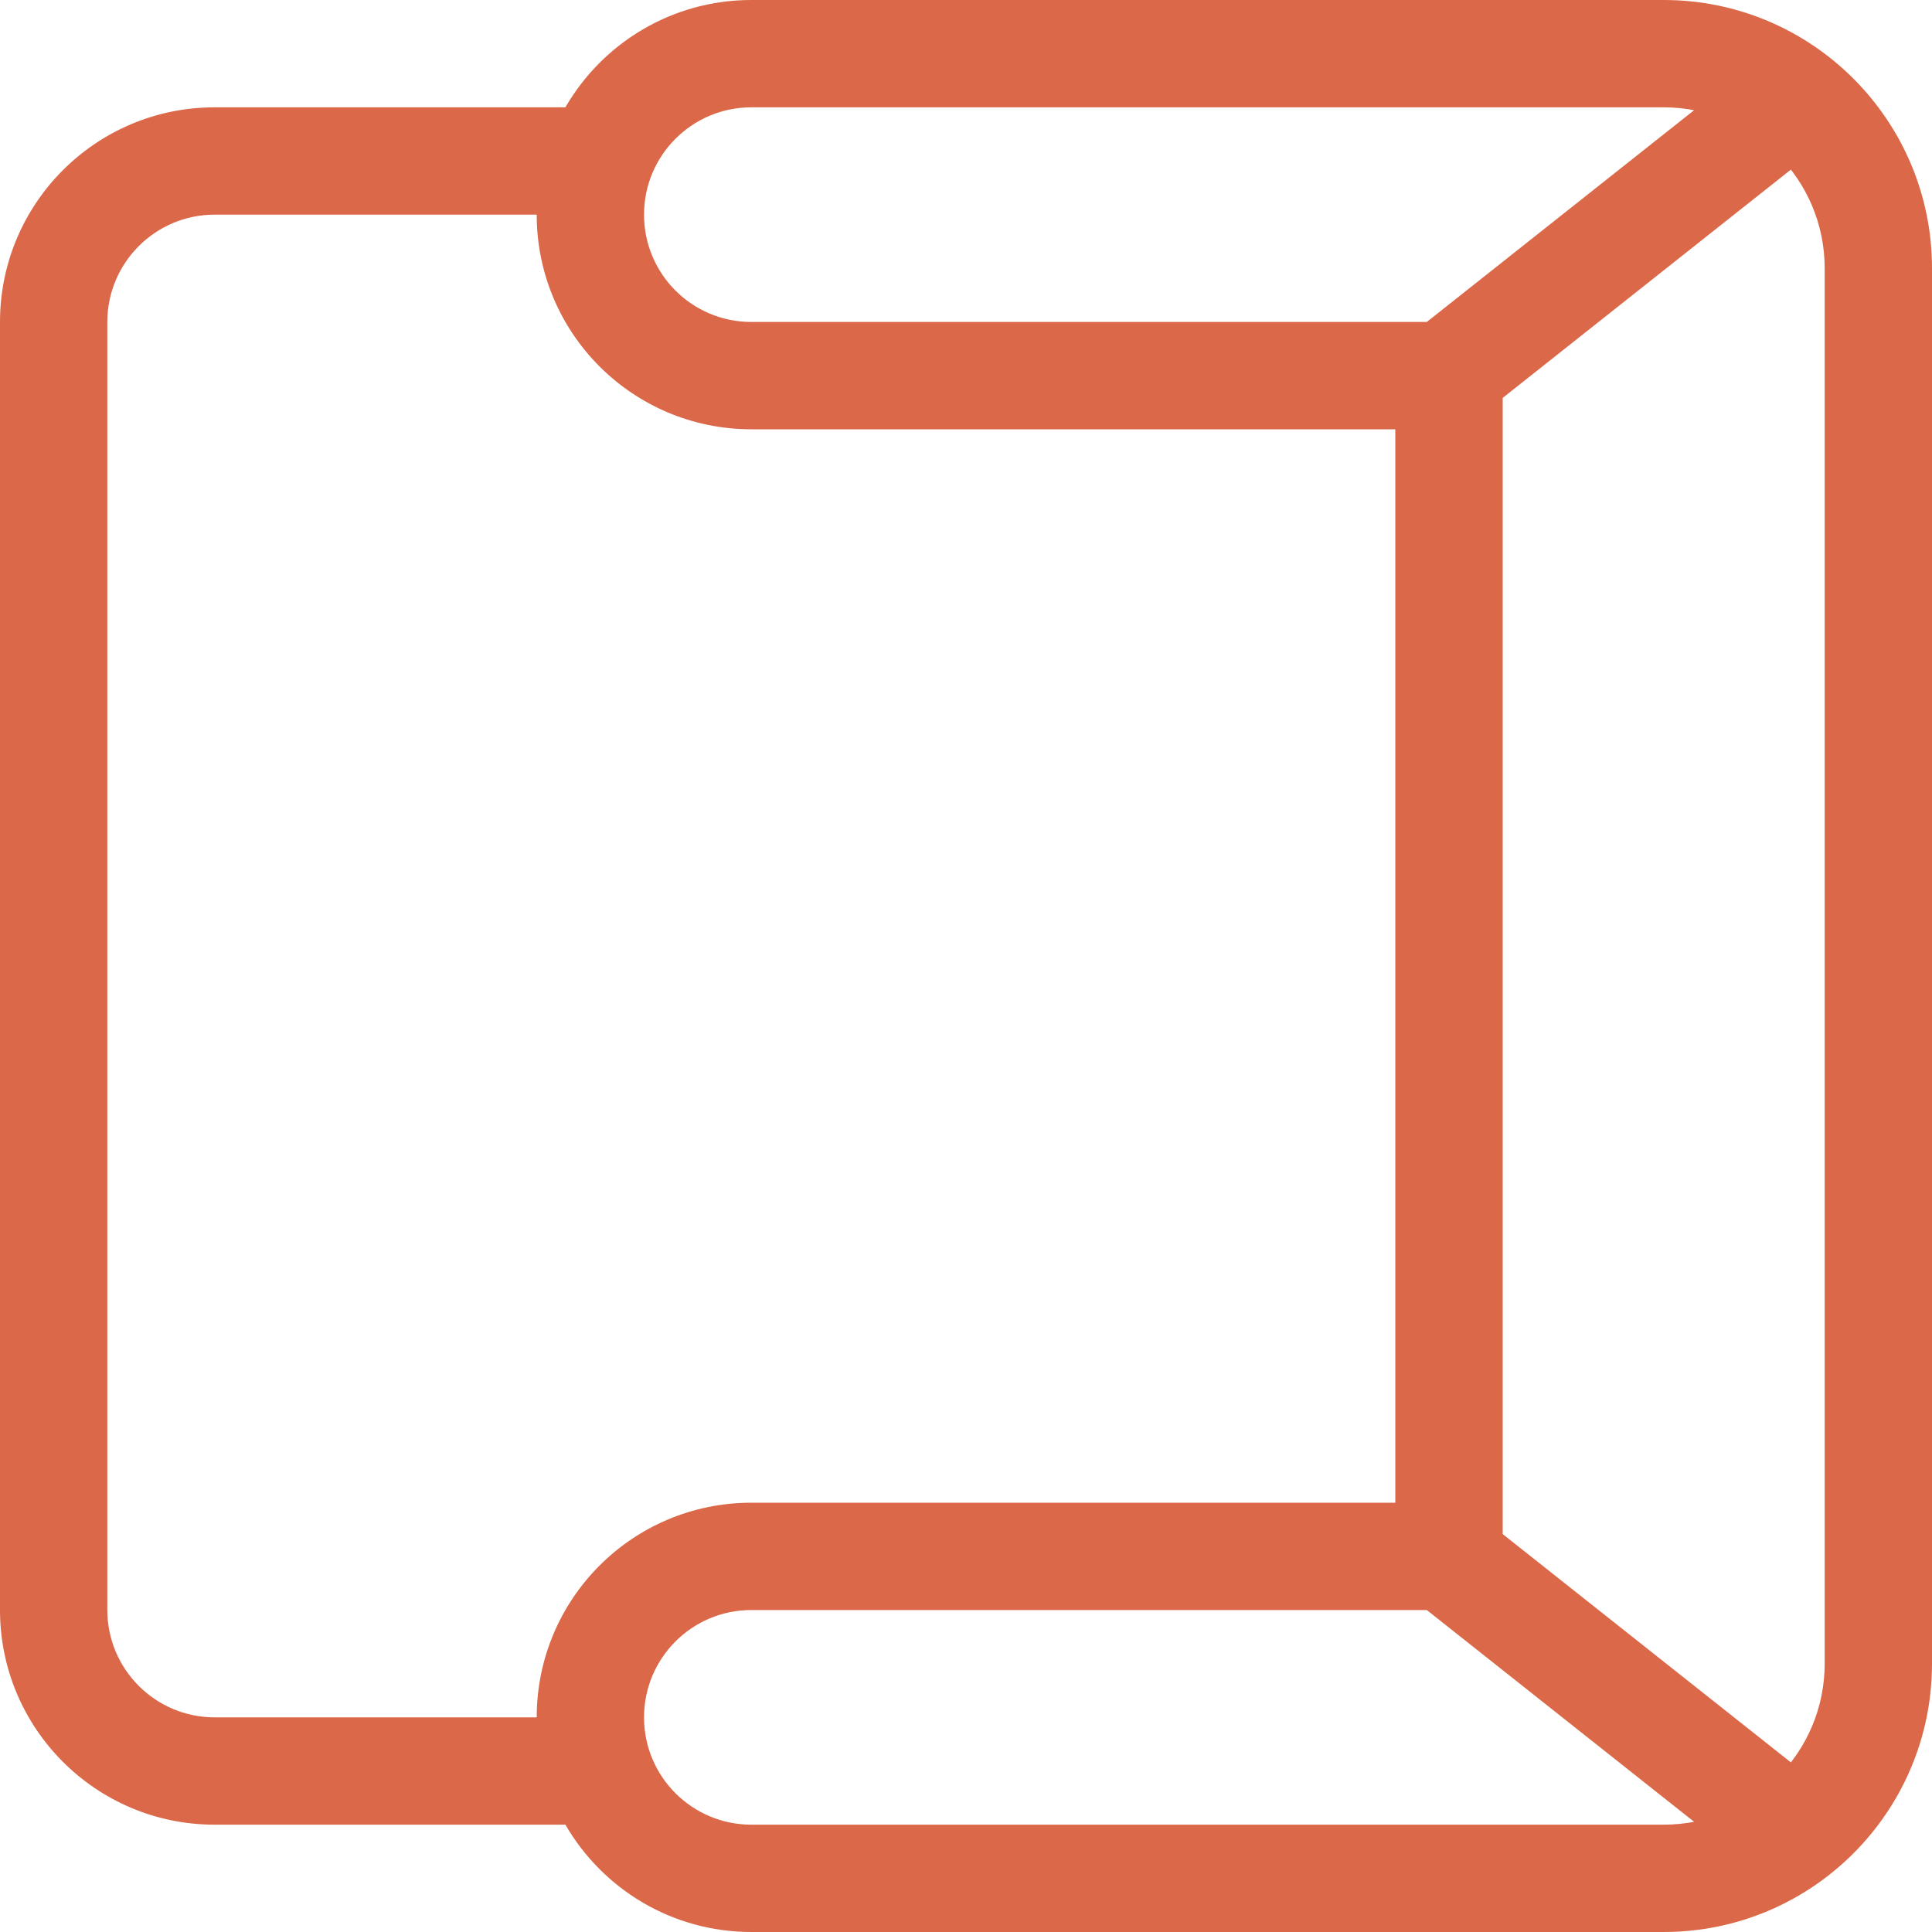 <svg width="20" height="20" viewBox="0 0 20 20" fill="none" xmlns="http://www.w3.org/2000/svg">
<path fill-rule="evenodd" clip-rule="evenodd" d="M20 17.222C20 18.756 18.756 20 17.222 20H7.778C6.955 20 6.237 19.553 5.853 18.889H2.222C0.995 18.889 0 17.894 0 16.667V3.333C0 2.106 0.995 1.111 2.222 1.111H5.853C6.237 0.447 6.955 0 7.778 0H17.222C18.756 0 20 1.244 20 2.778V17.222ZM7.778 1.111H17.222C18.143 1.111 18.889 1.857 18.889 2.778V17.222C18.889 18.143 18.143 18.889 17.222 18.889H7.778C7.164 18.889 6.667 18.391 6.667 17.778C6.667 17.164 7.164 16.667 7.778 16.667H15.556V3.333H7.778C7.164 3.333 6.667 2.836 6.667 2.222C6.667 1.609 7.164 1.111 7.778 1.111ZM14.444 4.444V15.556H7.778C6.55 15.556 5.556 16.55 5.556 17.778H2.222C1.609 17.778 1.111 17.28 1.111 16.667V3.333C1.111 2.72 1.609 2.222 2.222 2.222H5.556C5.556 3.45 6.55 4.444 7.778 4.444H14.444Z" fill="#DB6848"/>
<path fill-rule="evenodd" clip-rule="evenodd" d="M18.564 1.736L15.556 4.119L14.77 3.333L17.778 0.95L18.564 1.736Z" fill="#DB6848"/>
<path fill-rule="evenodd" clip-rule="evenodd" d="M15.556 15.881L18.564 18.264L17.778 19.05L14.77 16.667L15.556 15.881Z" fill="#DB6848"/>
</svg>
